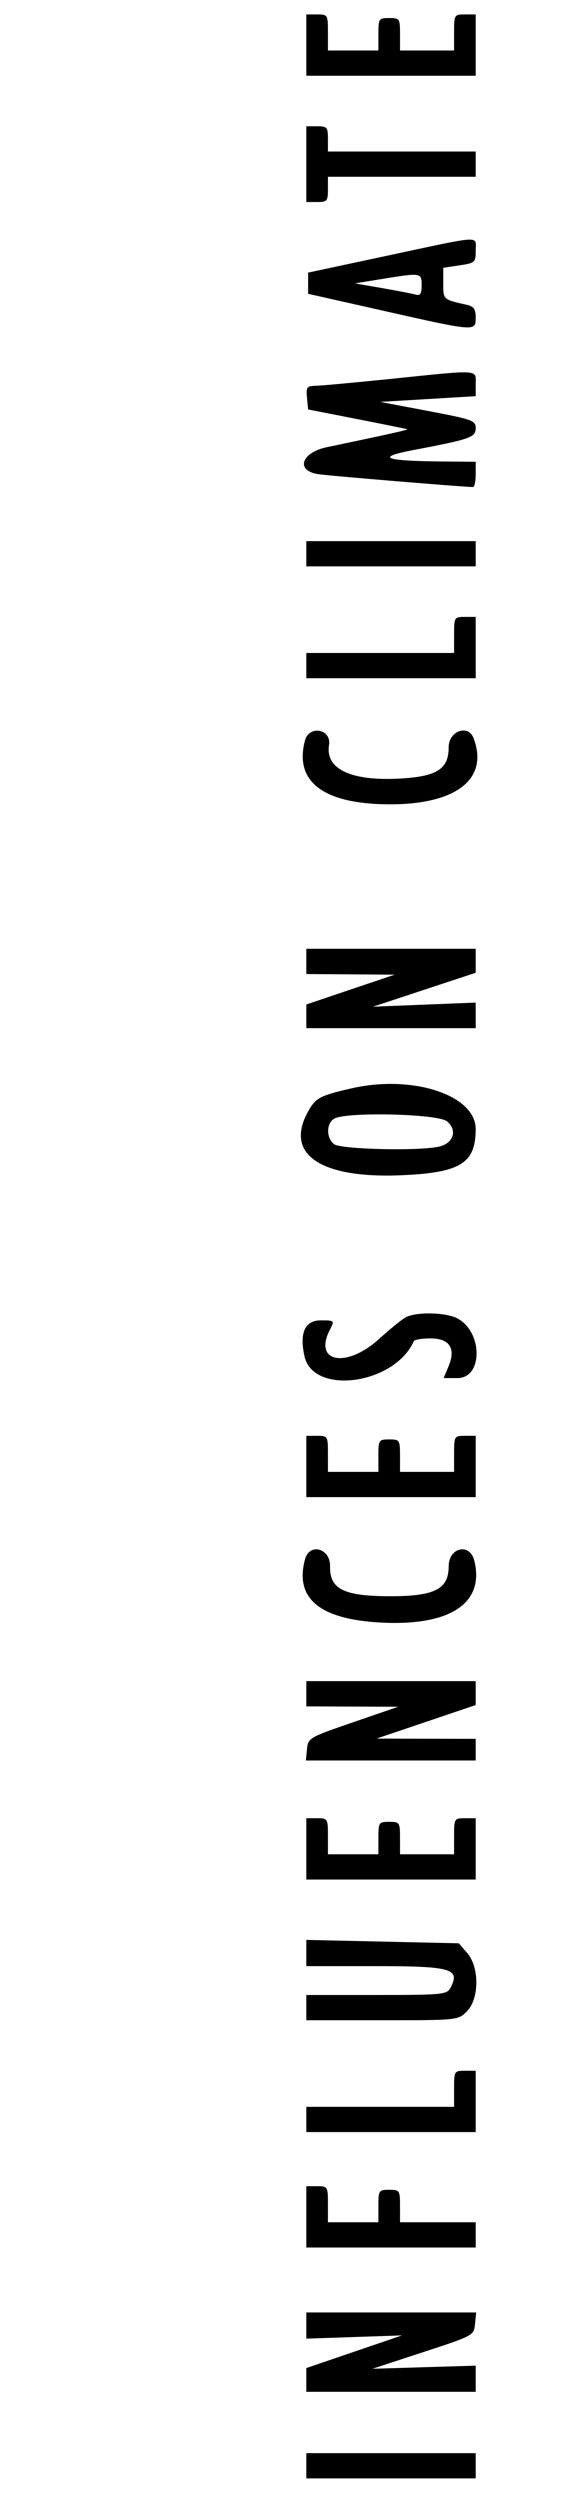 <svg id="svg" version="1.1" xmlns="http://www.w3.org/2000/svg" xmlns:xlink="http://www.w3.org/1999/xlink" width="400" height="1743.396" viewBox="0, 0, 400,1743.396"><g id="svgg"><path id="path0" d="M213.836 31.447 L 213.836 52.830 272.956 52.830 L 332.075 52.830 332.075 31.447 L 332.075 10.063 324.528 10.063 C 317.149 10.063,316.981 10.342,316.981 22.642 L 316.981 35.220 298.113 35.220 L 279.245 35.220 279.245 23.899 C 279.245 12.998,278.966 12.579,271.698 12.579 C 264.430 12.579,264.151 12.998,264.151 23.899 L 264.151 35.220 246.541 35.220 L 228.931 35.220 228.931 22.642 C 228.931 10.342,228.763 10.063,221.384 10.063 L 213.836 10.063 213.836 31.447 M213.836 114.465 L 213.836 140.881 221.384 140.881 C 228.332 140.881,228.931 140.182,228.931 132.075 L 228.931 123.270 280.503 123.270 L 332.075 123.270 332.075 114.465 L 332.075 105.660 280.503 105.660 L 228.931 105.660 228.931 96.855 C 228.931 88.749,228.332 88.050,221.384 88.050 L 213.836 88.050 213.836 114.465 M270.440 178.282 L 215.094 190.102 215.094 197.492 L 215.094 204.882 267.925 216.780 C 332.315 231.282,332.075 231.265,332.075 221.432 C 332.075 215.301,330.813 213.651,325.157 212.393 C 309.327 208.870,309.434 208.970,309.434 197.600 L 309.434 186.735 320.755 185.037 C 331.648 183.404,332.075 183.013,332.075 174.689 C 332.075 164.206,337.952 163.864,270.440 178.282 M294.340 198.912 C 294.340 205.055,293.442 206.376,289.937 205.391 C 287.516 204.711,277.044 202.685,266.667 200.889 L 247.799 197.624 265.409 194.749 C 294.140 190.059,294.340 190.088,294.340 198.912 M271.698 264.326 C 247.484 266.811,224.488 268.921,220.595 269.013 C 214.154 269.167,213.589 269.917,214.306 277.358 L 215.094 285.535 249.057 292.193 C 267.736 295.855,283.585 299.048,284.277 299.288 C 285.410 299.682,271.793 302.726,228.302 311.803 C 210.332 315.554,206.144 328.098,222.013 330.643 C 228.802 331.732,324.145 339.653,330.189 339.630 C 331.226 339.626,332.075 335.660,332.075 330.818 L 332.075 322.013 310.063 321.826 C 267.670 321.467,261.358 318.993,289.308 313.692 C 328.444 306.270,332.075 304.984,332.075 298.545 C 332.075 293.273,329.769 292.445,298.742 286.569 L 265.409 280.257 298.742 278.265 L 332.075 276.274 332.075 267.696 C 332.075 257.483,336.153 257.711,271.698 264.326 M213.836 386.164 L 213.836 394.969 272.956 394.969 L 332.075 394.969 332.075 386.164 L 332.075 377.358 272.956 377.358 L 213.836 377.358 213.836 386.164 M316.981 442.767 L 316.981 455.346 265.409 455.346 L 213.836 455.346 213.836 464.151 L 213.836 472.956 272.956 472.956 L 332.075 472.956 332.075 451.572 L 332.075 430.189 324.528 430.189 C 317.149 430.189,316.981 430.468,316.981 442.767 M212.906 516.352 C 205.199 545.112,225.795 560.714,271.698 560.888 C 318.619 561.065,341.466 543.123,330.548 514.671 C 326.770 504.826,313.208 509.837,313.208 521.079 C 313.208 535.991,305.401 541.249,280.932 542.820 C 245.630 545.085,226.927 536.593,229.692 519.554 C 231.503 508.394,215.840 505.407,212.906 516.352 M213.836 670.440 L 213.836 679.245 244.654 679.461 L 275.472 679.677 244.654 690.078 L 213.836 700.478 213.836 708.730 L 213.836 716.981 272.956 716.981 L 332.075 716.981 332.075 708.065 L 332.075 699.150 296.226 700.581 L 260.377 702.013 296.226 690.183 L 332.075 678.353 332.075 669.994 L 332.075 661.635 272.956 661.635 L 213.836 661.635 213.836 670.440 M245.283 758.973 C 224.283 763.802,220.905 765.444,216.247 773.084 C 197.324 804.119,222.247 822.100,280.635 819.538 C 321.501 817.745,332.075 811.127,332.075 787.343 C 332.075 763.615,287.895 749.175,245.283 758.973 M311.991 781.917 C 319.219 787.771,316.858 796.708,307.379 799.365 C 295.018 802.831,237.694 801.627,233.090 797.805 C 227.634 793.276,227.770 783.316,233.333 780.076 C 241.697 775.204,305.546 776.699,311.991 781.917 M283.019 918.728 C 280.252 920.296,271.951 927.056,264.573 933.750 C 241.724 954.479,218.472 950.037,230.317 927.205 C 233.634 920.813,233.576 920.755,223.864 920.755 C 212.881 920.755,208.951 929.396,212.528 945.681 C 218.592 973.289,275.430 965.503,288.889 935.220 C 289.350 934.182,294.546 933.333,300.435 933.333 C 313.942 933.333,318.397 940.267,313.054 952.974 L 309.677 961.006 319.325 961.006 C 337.250 961.006,337.100 928.600,319.132 919.308 C 310.889 915.045,290.105 914.711,283.019 918.728 M213.836 1022.642 L 213.836 1044.025 272.956 1044.025 L 332.075 1044.025 332.075 1022.642 L 332.075 1001.258 324.528 1001.258 C 317.149 1001.258,316.981 1001.537,316.981 1013.836 L 316.981 1026.415 298.113 1026.415 L 279.245 1026.415 279.245 1015.094 C 279.245 1004.193,278.966 1003.774,271.698 1003.774 C 264.430 1003.774,264.151 1004.193,264.151 1015.094 L 264.151 1026.415 246.541 1026.415 L 228.931 1026.415 228.931 1013.836 C 228.931 1001.537,228.763 1001.258,221.384 1001.258 L 213.836 1001.258 213.836 1022.642 M212.906 1087.421 C 205.548 1114.880,223.331 1129.428,266.830 1131.537 C 314.605 1133.853,338.493 1117.735,331.077 1088.187 C 327.943 1075.700,313.208 1079.077,313.208 1092.282 C 313.208 1108.284,303.316 1113.237,271.595 1113.117 C 239.784 1112.998,230.078 1108.083,230.406 1092.257 C 230.666 1079.665,216.066 1075.631,212.906 1087.421 M213.836 1181.132 L 213.836 1189.937 245.912 1190.065 L 277.987 1190.193 246.541 1201.000 C 215.770 1211.574,215.077 1211.977,214.306 1219.740 L 213.518 1227.673 272.797 1227.673 L 332.075 1227.673 332.075 1220.126 L 332.075 1212.579 297.484 1212.490 L 262.893 1212.402 297.484 1200.704 L 332.075 1189.006 332.075 1180.667 L 332.075 1172.327 272.956 1172.327 L 213.836 1172.327 213.836 1181.132 M213.836 1289.308 L 213.836 1310.692 272.956 1310.692 L 332.075 1310.692 332.075 1289.308 L 332.075 1267.925 324.528 1267.925 C 317.149 1267.925,316.981 1268.204,316.981 1280.503 L 316.981 1293.082 298.113 1293.082 L 279.245 1293.082 279.245 1281.761 C 279.245 1270.860,278.966 1270.440,271.698 1270.440 C 264.430 1270.440,264.151 1270.860,264.151 1281.761 L 264.151 1293.082 246.541 1293.082 L 228.931 1293.082 228.931 1280.503 C 228.931 1268.204,228.763 1267.925,221.384 1267.925 L 213.836 1267.925 213.836 1289.308 M213.836 1361.928 L 213.836 1371.069 261.456 1371.069 C 315.409 1371.069,321.590 1372.852,314.377 1386.329 C 311.939 1390.884,308.643 1391.195,262.805 1391.195 L 213.836 1391.195 213.836 1400.000 L 213.836 1408.805 266.781 1408.805 C 319.639 1408.805,319.736 1408.795,325.901 1402.630 C 334.615 1393.916,334.770 1371.967,326.188 1361.990 L 320.301 1355.146 267.069 1353.966 L 213.836 1352.786 213.836 1361.928 M316.981 1456.604 L 316.981 1469.182 265.409 1469.182 L 213.836 1469.182 213.836 1477.987 L 213.836 1486.792 272.956 1486.792 L 332.075 1486.792 332.075 1465.409 L 332.075 1444.025 324.528 1444.025 C 317.149 1444.025,316.981 1444.305,316.981 1456.604 M213.836 1545.912 L 213.836 1567.296 272.956 1567.296 L 332.075 1567.296 332.075 1558.491 L 332.075 1549.686 305.660 1549.686 L 279.245 1549.686 279.245 1538.365 C 279.245 1527.463,278.966 1527.044,271.698 1527.044 C 264.430 1527.044,264.151 1527.463,264.151 1538.365 L 264.151 1549.686 246.541 1549.686 L 228.931 1549.686 228.931 1537.107 C 228.931 1524.808,228.763 1524.528,221.384 1524.528 L 213.836 1524.528 213.836 1545.912 M213.836 1621.712 L 213.836 1630.845 247.228 1629.713 L 280.619 1628.580 247.228 1639.963 L 213.836 1651.347 213.836 1659.636 L 213.836 1667.925 272.956 1667.925 L 332.075 1667.925 332.075 1658.803 L 332.075 1649.681 296.036 1650.765 L 259.996 1651.849 295.407 1640.260 C 330.597 1628.743,330.823 1628.620,331.606 1620.625 L 332.394 1612.579 273.115 1612.579 L 213.836 1612.579 213.836 1621.712 M213.836 1719.497 L 213.836 1728.302 272.956 1728.302 L 332.075 1728.302 332.075 1719.497 L 332.075 1710.692 272.956 1710.692 L 213.836 1710.692 213.836 1719.497 " stroke="none" fill="#000000" fill-rule="evenodd"></path></g></svg>